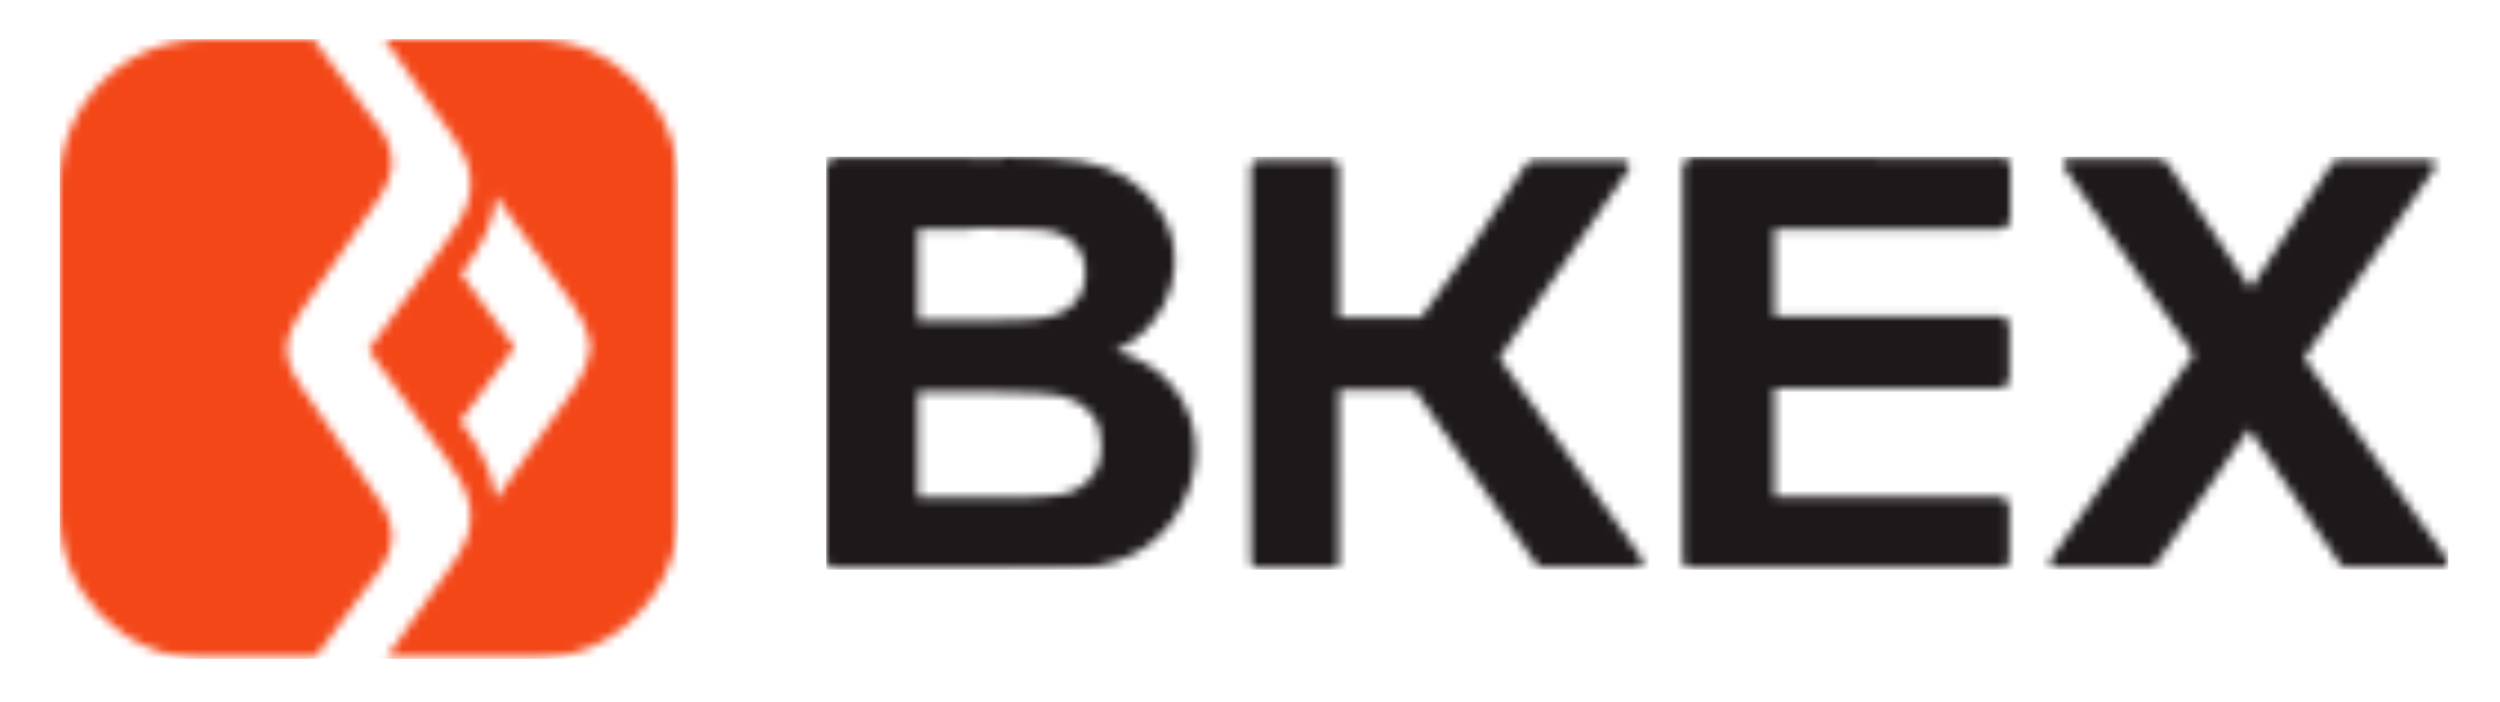 <?xml version="1.0" encoding="utf-8"?>
<!-- Generator: Adobe Illustrator 26.0.3, SVG Export Plug-In . SVG Version: 6.00 Build 0)  -->
<svg version="1.1" id="Layer_1" xmlns="http://www.w3.org/2000/svg" xmlns:xlink="http://www.w3.org/1999/xlink" x="0px" y="0px"
	 viewBox="0 0 280.8 78.8" style="enable-background:new 0 0 280.8 78.8;" xml:space="preserve">
<style type="text/css">
	.st0{filter:url(#Adobe_OpacityMaskFilter);}
	.st1{fill-rule:evenodd;clip-rule:evenodd;fill:#FFFFFF;}
	.st2{mask:url(#mask-92_00000178178500909598894000000005787685827679096491_);fill:#F34718;}
	.st3{filter:url(#Adobe_OpacityMaskFilter_00000016041360845140493210000011097620462694235839_);}
	.st4{mask:url(#mask-94_00000034791204289373547770000001084837285168853902_);fill:#1D1819;}
</style>
<g id="Clipped_00000106842500008928741870000007846962499490999196_" transform="translate(86, 52)">
	<g id="路径-Clipped_00000181809198096033041580000002783950954640456378_">
		<g id="path-91_00000150094650186584326910000013443428082632009883_">
		</g>
		<defs>
			<filter id="Adobe_OpacityMaskFilter" filterUnits="userSpaceOnUse" x="-79.3" y="-47.6" width="69.6" height="69.6">
				<feColorMatrix  type="matrix" values="1 0 0 0 0  0 1 0 0 0  0 0 1 0 0  0 0 0 1 0"/>
			</filter>
		</defs>
		
			<mask maskUnits="userSpaceOnUse" x="-79.3" y="-47.6" width="69.6" height="69.6" id="mask-92_00000178178500909598894000000005787685827679096491_">
			<g class="st0">
				<path id="path-91_00000095305092751232067320000005177726684449675684_" class="st1" d="M-26.1-47.6c9,0,16.3,7.3,16.3,16.3v37
					c0,9-7.3,16.3-16.3,16.3h-16.6l7.7-10.9c3.4-4.8,1.7-8.1-1.2-12.1l-8.4-11.7l8.4-11.7c2.9-3.9,4.6-7.3,1.2-12.1l-7.8-11.1H-26.1
					z M-50.8-47.6l7.6,10.2l0.1,0.1c0.3,0.5,1.3,2.2,1.1,4.1c-0.3,2.2-2,4.3-2,4.3l-8,11.6c-0.6,1-1.3,2.1-1.6,3.1
					c-0.1,0.4-0.2,0.9-0.2,1.4c0,0.5,0.1,1,0.2,1.4c0.3,1,0.9,2.1,1.6,3.1l8,11.6c0,0,1.7,2.1,2,4.3c0.2,1.9-0.8,3.6-1.1,4.1
					l-0.1,0.1L-50.7,22H-63c-9,0-16.3-7.3-16.3-16.3v-37c0-9,7.3-16.3,16.3-16.3H-50.8z M-30.3-30c-0.1,2.9-1.8,5.9-3.5,8.2
					l-0.4,0.6l2.3,3.1l3.7,5.1L-32-7.8l-2.3,3.1c1.7,2.3,3.5,5.2,3.9,8.1l0.1,0.7l8.8-12.5c0,0,1.7-2.5,1.8-4.6
					c-0.1-2-1.6-4.3-1.8-4.6l0,0L-30.3-30z"/>
			</g>
		</mask>
		<polygon id="路径_00000172414085978920830150000011670195227102345907_" class="st2" points="-79.3,-47.6 -9.8,-47.6 -9.8,22 
			-79.3,22 		"/>
	</g>
	<g id="路径-Clipped_00000180344492747308257250000016710766264352311961_" transform="translate(26, 4)">
		<g id="path-93_00000058581454586390565060000006137025663113390728_">
		</g>
		<defs>
			
				<filter id="Adobe_OpacityMaskFilter_00000041987829145514031800000014218951874558656671_" filterUnits="userSpaceOnUse" x="-19.2" y="-38.4" width="182.2" height="46.4">
				<feColorMatrix  type="matrix" values="1 0 0 0 0  0 1 0 0 0  0 0 1 0 0  0 0 0 1 0"/>
			</filter>
		</defs>
		
			<mask maskUnits="userSpaceOnUse" x="-19.2" y="-38.4" width="182.2" height="46.4" id="mask-94_00000034791204289373547770000001084837285168853902_">
			<g style="filter:url(#Adobe_OpacityMaskFilter_00000041987829145514031800000014218951874558656671_);">
				<path id="path-93_00000114796088294352692730000014702643487159887241_" class="st1" d="M0.7-38.4c3.9,0,6.8,0.2,8.7,0.5
					c1.9,0.3,3.7,1,5.2,1.9c1.5,1,2.8,2.3,3.8,3.9c1.2,1.8,1.7,4,1.5,6.3c-0.1,1.4-0.5,2.8-1.2,4.1c-1.2,2.3-3,4-5.4,5.1
					c2.8,0.8,5,2.2,6.5,4.1c1.6,2,2.5,4.4,2.5,7.1c0,2.1-0.5,4.2-1.6,6.2c-1,2-2.5,3.6-4.3,4.8c-1.8,1.2-4.1,1.9-6.7,2.2
					C8.1,7.9,4,8-2.3,8H-18c-0.6,0-1.2-0.5-1.2-1.1v-44.1c0-0.6,0.5-1.1,1.2-1.1H0.7z M37.5-38.1c0.5,0,0.9,0.4,0.9,0.9v16.9h9.2
					c4.2-5.6,6.7-9.4,11.8-17.2c0.2-0.3,0.6-0.5,1-0.5h9.9c0.6,0,0.9,0.6,0.6,1.1L56.4-15.8l16,22.5c0.3,0.5,0,1.1-0.6,1.1H61.5
					c-0.4,0-0.7-0.2-1-0.5c-4.6-6.7-9.1-13-13.6-19.5h-8.5V7.1C38.5,7.6,38,8,37.5,8h-8.1c-0.5,0-0.9-0.4-0.9-0.9v-44.3
					c0-0.5,0.4-0.9,0.9-0.9H37.5z M112.6-38.4c0.6,0,1.2,0.5,1.2,1.1v5.9c0,0.6-0.5,1.1-1.2,1.1H87.3v9.8h25.2
					c0.6,0,1.2,0.5,1.2,1.1v5.9c0,0.6-0.5,1.1-1.2,1.1H87.3v12.2h25.2c0.6,0,1.2,0.5,1.2,1.1v5.9c0,0.6-0.5,1.1-1.2,1.1H78.2
					C77.5,8,77,7.5,77,6.9v-44.1c0-0.6,0.5-1.1,1.2-1.1H112.6z M130.5-38.1c0.4,0,0.8,0.2,1,0.5l9.3,14l9.1-14
					c0.2-0.3,0.6-0.5,1-0.5h9.9c0.6,0,0.9,0.6,0.6,1.1l-14.6,21.2l16,22.5c0.3,0.5,0,1.1-0.6,1.1h-10.4c-0.4,0-0.7-0.2-1-0.5
					L140.6-7.8L130.2,7.3c-0.2,0.3-0.6,0.5-1,0.5H119c-0.6,0-0.9-0.6-0.6-1.1l16-22.9l-14.5-20.9c-0.3-0.5,0-1.1,0.6-1.1H130.5z
					 M-1.1-12h-7.8v11.9h9c3.6,0,5.8-0.1,6.8-0.3c1.4-0.2,2.6-0.8,3.5-1.8c0.9-0.9,1.3-2.2,1.3-3.8c0-1.3-0.3-2.5-1-3.4
					c-0.7-0.9-1.7-1.6-3-2C6.4-11.8,3.4-12-1.1-12z M-2.5-30.3l-6.4,0v10.3l7.1,0c3.4,0,5.5-0.1,6.4-0.2c1.7-0.2,3-0.7,3.9-1.6
					c0.9-0.9,1.4-2,1.4-3.5c0-1.4-0.4-2.5-1.2-3.3c-0.8-0.9-2-1.4-3.6-1.6c-1-0.1-3.8-0.2-8.5-0.2L-2.5-30.3z"/>
			</g>
		</mask>
		<polygon id="路径_00000109022368167448946740000017249307192078237356_" class="st4" points="-19.2,-38.4 163,-38.4 163,8 
			-19.2,8 		"/>
	</g>
</g>
</svg>

